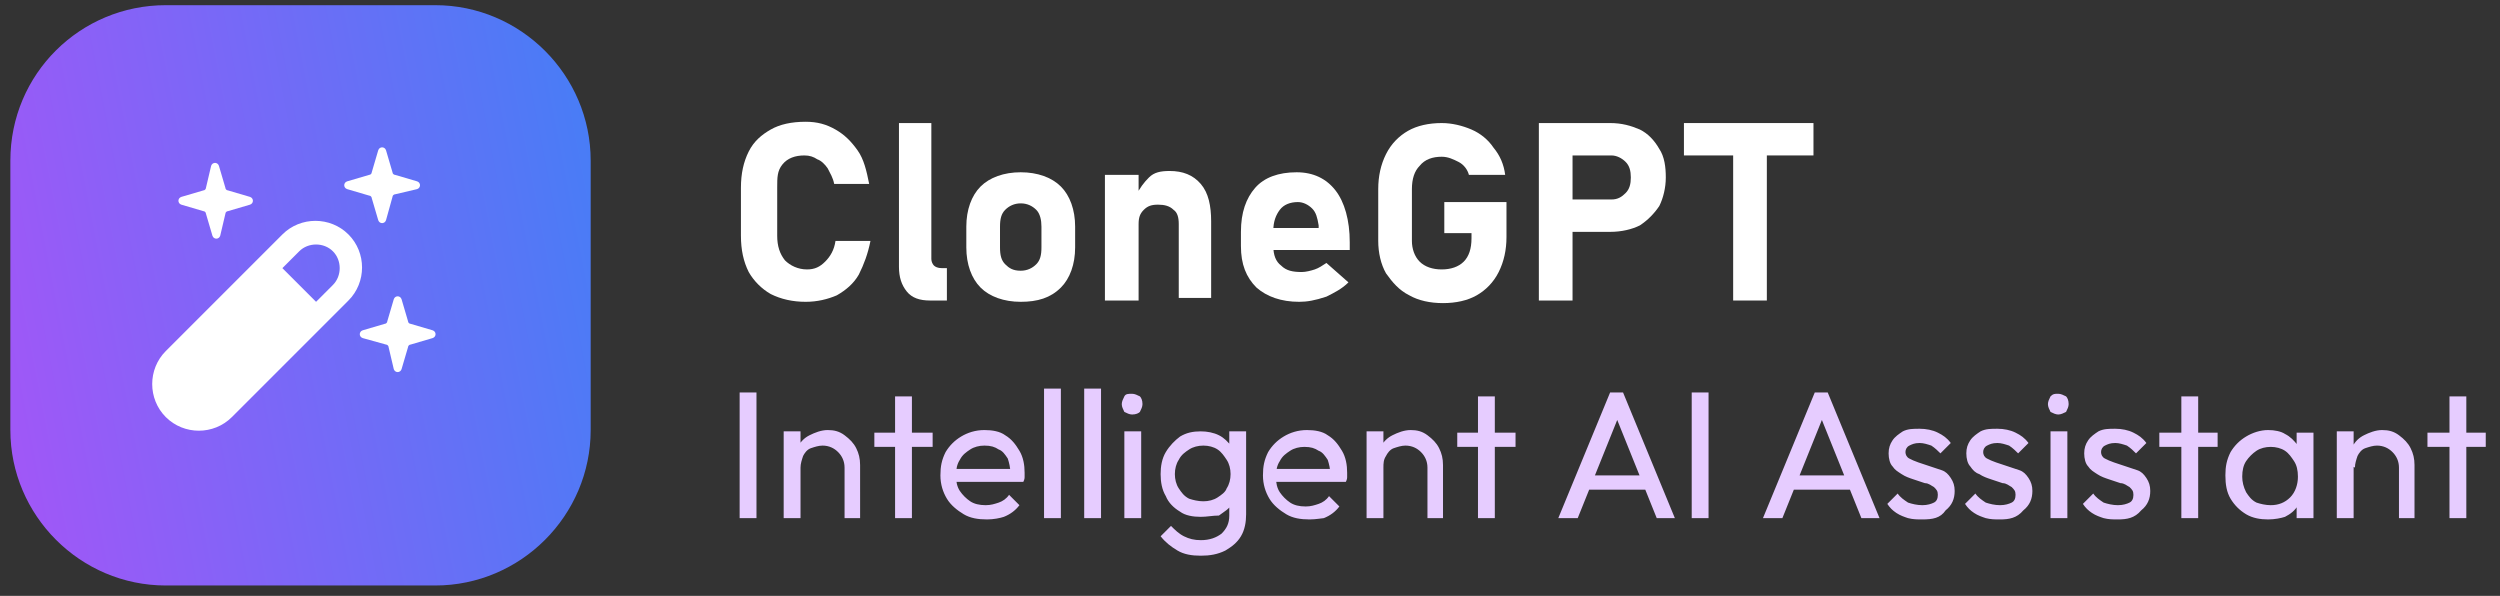 <?xml version="1.0" encoding="utf-8"?>
<!-- Generator: Adobe Illustrator 26.0.1, SVG Export Plug-In . SVG Version: 6.00 Build 0)  -->
<svg version="1.1" id="Layer_1" xmlns="http://www.w3.org/2000/svg" xmlns:xlink="http://www.w3.org/1999/xlink" x="0px" y="0px"
	 viewBox="0 0 193 46" style="enable-background:new 0 0 193 46;" xml:space="preserve">
<rect x="0" y="0" width="193" height="46" fill="#333333" stroke="none"/>
<style type="text/css">
	.st0{fill:#E6CCFF;}
	.st1{fill:url(#SVGID_1_);}
	.st2{fill-rule:evenodd;clip-rule:evenodd;fill:#FFFFFF;}
	.st3{fill:#FFFFFF;}
</style>
<path class="st0" d="M57.1,40v-9.7h1.3V40H57.1z M65.2,40v-3.9c0-0.5-0.2-0.9-0.5-1.2c-0.3-0.3-0.7-0.5-1.2-0.5
	c-0.3,0-0.6,0.1-0.9,0.2c-0.3,0.1-0.5,0.4-0.6,0.6c-0.1,0.3-0.2,0.6-0.2,0.9l-0.5-0.3c0-0.5,0.1-1,0.3-1.3c0.2-0.4,0.5-0.7,0.9-0.9
	c0.4-0.2,0.9-0.4,1.4-0.4c0.5,0,0.9,0.1,1.3,0.4c0.4,0.3,0.7,0.6,0.9,1c0.2,0.4,0.3,0.8,0.3,1.3V40H65.2z M60.5,40v-6.7h1.3V40H60.5
	z M69.1,40v-9.4h1.3V40H69.1z M67.5,34.5v-1.1H72v1.1H67.5z M76.2,40.1c-0.7,0-1.3-0.1-1.8-0.4c-0.5-0.3-1-0.7-1.3-1.2
	c-0.3-0.5-0.5-1.1-0.5-1.8c0-0.7,0.1-1.2,0.4-1.8c0.3-0.5,0.7-0.9,1.2-1.2c0.5-0.3,1.1-0.5,1.8-0.5c0.6,0,1.2,0.1,1.6,0.4
	c0.5,0.3,0.8,0.7,1.1,1.2c0.3,0.5,0.4,1.1,0.4,1.7c0,0.1,0,0.2,0,0.3c0,0.1,0,0.2-0.1,0.4h-5.6v-1h4.9L78,36.5
	c0-0.4-0.1-0.8-0.2-1.1c-0.2-0.3-0.4-0.6-0.7-0.7c-0.3-0.2-0.6-0.3-1.1-0.3c-0.4,0-0.8,0.1-1.1,0.3c-0.3,0.2-0.6,0.4-0.8,0.8
	c-0.2,0.3-0.3,0.7-0.3,1.2c0,0.5,0.1,0.9,0.3,1.2c0.2,0.3,0.5,0.6,0.8,0.8c0.3,0.2,0.7,0.3,1.2,0.3c0.4,0,0.7-0.1,1-0.2
	c0.3-0.1,0.6-0.3,0.8-0.6l0.8,0.8c-0.3,0.4-0.7,0.7-1.2,0.9C77.2,40,76.7,40.1,76.2,40.1z M80.6,40V30h1.3v10H80.6z M83.7,40V30h1.3
	v10H83.7z M86.8,40v-6.7h1.3V40H86.8z M87.4,32c-0.2,0-0.4-0.1-0.6-0.2c-0.1-0.2-0.2-0.4-0.2-0.6c0-0.2,0.1-0.4,0.2-0.6
	c0.1-0.2,0.3-0.2,0.6-0.2c0.2,0,0.4,0.1,0.6,0.2c0.1,0.1,0.2,0.3,0.2,0.6c0,0.2-0.1,0.4-0.2,0.6C87.9,31.9,87.7,32,87.4,32z
	 M92.7,42.9c-0.7,0-1.3-0.1-1.8-0.4c-0.5-0.3-0.9-0.6-1.3-1.1l0.8-0.8c0.3,0.3,0.6,0.6,1,0.8c0.4,0.2,0.8,0.3,1.3,0.3
	c0.7,0,1.2-0.2,1.6-0.5c0.4-0.4,0.6-0.8,0.6-1.4v-1.7l0.2-1.5l-0.2-1.5v-1.8h1.3v6.4c0,0.6-0.1,1.2-0.4,1.7
	c-0.3,0.5-0.7,0.8-1.2,1.1C94,42.8,93.4,42.9,92.7,42.9z M92.7,39.9c-0.6,0-1.2-0.1-1.6-0.4c-0.5-0.3-0.9-0.7-1.1-1.2
	c-0.3-0.5-0.4-1.1-0.4-1.7s0.1-1.2,0.4-1.7c0.3-0.5,0.7-0.9,1.1-1.2c0.5-0.3,1-0.4,1.6-0.4c0.5,0,1,0.1,1.4,0.3
	c0.4,0.2,0.7,0.5,1,0.9c0.2,0.4,0.4,0.8,0.4,1.3v1.8c0,0.5-0.2,0.9-0.4,1.3c-0.2,0.4-0.6,0.6-1,0.9C93.6,39.8,93.2,39.9,92.7,39.9z
	 M92.9,38.7c0.4,0,0.8-0.1,1.1-0.3c0.3-0.2,0.6-0.4,0.7-0.7c0.2-0.3,0.3-0.7,0.3-1.1s-0.1-0.8-0.3-1.1c-0.2-0.3-0.4-0.6-0.7-0.8
	c-0.3-0.2-0.7-0.3-1.1-0.3c-0.4,0-0.8,0.1-1.1,0.3c-0.3,0.2-0.6,0.4-0.8,0.8c-0.2,0.3-0.3,0.7-0.3,1.1c0,0.4,0.1,0.8,0.3,1.1
	c0.2,0.3,0.4,0.6,0.8,0.8C92.1,38.6,92.5,38.7,92.9,38.7z M101.1,40.1c-0.7,0-1.3-0.1-1.8-0.4c-0.5-0.3-1-0.7-1.3-1.2
	c-0.3-0.5-0.5-1.1-0.5-1.8c0-0.7,0.1-1.2,0.4-1.8c0.3-0.5,0.7-0.9,1.2-1.2c0.5-0.3,1.1-0.5,1.8-0.5c0.6,0,1.2,0.1,1.6,0.4
	c0.5,0.3,0.8,0.7,1.1,1.2c0.3,0.5,0.4,1.1,0.4,1.7c0,0.1,0,0.2,0,0.3c0,0.1,0,0.2-0.1,0.4h-5.6v-1h4.9l-0.5,0.4
	c0-0.4-0.1-0.8-0.2-1.1c-0.2-0.3-0.4-0.6-0.7-0.7c-0.3-0.2-0.6-0.3-1.1-0.3c-0.4,0-0.8,0.1-1.1,0.3c-0.3,0.2-0.6,0.4-0.8,0.8
	c-0.2,0.3-0.3,0.7-0.3,1.2c0,0.5,0.1,0.9,0.3,1.2c0.2,0.3,0.5,0.6,0.8,0.8c0.3,0.2,0.7,0.3,1.2,0.3c0.4,0,0.7-0.1,1-0.2
	c0.3-0.1,0.6-0.3,0.8-0.6l0.8,0.8c-0.3,0.4-0.7,0.7-1.2,0.9C102.1,40,101.6,40.1,101.1,40.1z M110.2,40v-3.9c0-0.5-0.2-0.9-0.5-1.2
	c-0.3-0.3-0.7-0.5-1.2-0.5c-0.3,0-0.6,0.1-0.9,0.2c-0.3,0.1-0.5,0.4-0.6,0.6c-0.2,0.3-0.2,0.6-0.2,0.9l-0.5-0.3c0-0.5,0.1-1,0.3-1.3
	c0.2-0.4,0.5-0.7,0.9-0.9c0.4-0.2,0.9-0.4,1.4-0.4s0.9,0.1,1.3,0.4c0.4,0.3,0.7,0.6,0.9,1c0.2,0.4,0.3,0.8,0.3,1.3V40H110.2z
	 M105.5,40v-6.7h1.3V40H105.5z M114.1,40v-9.4h1.3V40H114.1z M112.5,34.5v-1.1h4.5v1.1H112.5z M120.3,40l4-9.7h1l4,9.7h-1.4
	l-3.3-8.2h0.5l-3.3,8.2H120.3z M122.2,37.8v-1.1h5.1v1.1H122.2z M130.6,40v-9.7h1.3V40H130.6z M136.1,40l4-9.7h1l4,9.7h-1.4
	l-3.3-8.2h0.5l-3.3,8.2H136.1z M137.9,37.8v-1.1h5.1v1.1H137.9z M148.4,40.1c-0.4,0-0.7,0-1.1-0.1c-0.3-0.1-0.6-0.2-0.9-0.4
	c-0.3-0.2-0.5-0.4-0.7-0.7l0.8-0.8c0.2,0.3,0.5,0.5,0.8,0.7c0.3,0.1,0.7,0.2,1.1,0.2s0.7-0.1,0.9-0.2c0.2-0.1,0.3-0.3,0.3-0.6
	s-0.1-0.4-0.3-0.6c-0.2-0.1-0.4-0.3-0.7-0.3c-0.3-0.1-0.6-0.2-0.9-0.3c-0.3-0.1-0.6-0.2-0.9-0.4s-0.5-0.3-0.7-0.6
	c-0.2-0.2-0.3-0.6-0.3-1c0-0.4,0.1-0.7,0.3-1c0.2-0.3,0.5-0.5,0.8-0.7c0.4-0.2,0.8-0.2,1.3-0.2c0.5,0,1,0.1,1.4,0.3
	c0.4,0.2,0.7,0.4,1,0.8l-0.8,0.8c-0.2-0.2-0.4-0.4-0.7-0.6c-0.3-0.1-0.6-0.2-0.9-0.2c-0.4,0-0.6,0.1-0.8,0.2
	c-0.2,0.1-0.3,0.3-0.3,0.5c0,0.2,0.1,0.4,0.3,0.5s0.4,0.2,0.7,0.3c0.3,0.1,0.6,0.2,0.9,0.3c0.3,0.1,0.6,0.2,0.9,0.3s0.5,0.3,0.7,0.6
	c0.2,0.3,0.3,0.6,0.3,1c0,0.6-0.2,1.1-0.7,1.5C149.8,40,149.2,40.1,148.4,40.1z M154.4,40.1c-0.4,0-0.7,0-1.1-0.1
	c-0.3-0.1-0.6-0.2-0.9-0.4c-0.3-0.2-0.5-0.4-0.7-0.7l0.8-0.8c0.2,0.3,0.5,0.5,0.8,0.7c0.3,0.1,0.7,0.2,1.1,0.2
	c0.4,0,0.7-0.1,0.9-0.2c0.2-0.1,0.3-0.3,0.3-0.6s-0.1-0.4-0.3-0.6c-0.2-0.1-0.4-0.3-0.7-0.3c-0.3-0.1-0.6-0.2-0.9-0.3
	c-0.3-0.1-0.6-0.2-0.9-0.4c-0.3-0.1-0.5-0.3-0.7-0.6c-0.2-0.2-0.3-0.6-0.3-1c0-0.4,0.1-0.7,0.3-1c0.2-0.3,0.5-0.5,0.8-0.7
	c0.4-0.2,0.8-0.2,1.3-0.2c0.5,0,1,0.1,1.4,0.3c0.4,0.2,0.7,0.4,1,0.8l-0.8,0.8c-0.2-0.2-0.4-0.4-0.7-0.6c-0.3-0.1-0.6-0.2-0.9-0.2
	c-0.4,0-0.6,0.1-0.8,0.2c-0.2,0.1-0.3,0.3-0.3,0.5c0,0.2,0.1,0.4,0.3,0.5s0.4,0.2,0.7,0.3c0.3,0.1,0.6,0.2,0.9,0.3
	c0.3,0.1,0.6,0.2,0.9,0.3c0.3,0.1,0.5,0.3,0.7,0.6c0.2,0.3,0.3,0.6,0.3,1c0,0.6-0.2,1.1-0.7,1.5C155.7,40,155.1,40.1,154.4,40.1z
	 M158.3,40v-6.7h1.3V40H158.3z M158.9,32c-0.2,0-0.4-0.1-0.6-0.2c-0.1-0.2-0.2-0.4-0.2-0.6c0-0.2,0.1-0.4,0.2-0.6
	c0.2-0.2,0.3-0.2,0.6-0.2c0.2,0,0.4,0.1,0.6,0.2c0.1,0.1,0.2,0.3,0.2,0.6c0,0.2-0.1,0.4-0.2,0.6C159.3,31.9,159.1,32,158.9,32z
	 M163.5,40.1c-0.4,0-0.7,0-1.1-0.1c-0.3-0.1-0.6-0.2-0.9-0.4c-0.3-0.2-0.5-0.4-0.7-0.7l0.8-0.8c0.2,0.3,0.5,0.5,0.8,0.7
	c0.3,0.1,0.7,0.2,1.1,0.2s0.7-0.1,0.9-0.2c0.2-0.1,0.3-0.3,0.3-0.6s-0.1-0.4-0.3-0.6c-0.2-0.1-0.4-0.3-0.7-0.3
	c-0.3-0.1-0.6-0.2-0.9-0.3c-0.3-0.1-0.6-0.2-0.9-0.4s-0.5-0.3-0.7-0.6c-0.2-0.2-0.3-0.6-0.3-1c0-0.4,0.1-0.7,0.3-1
	c0.2-0.3,0.5-0.5,0.8-0.7c0.4-0.2,0.8-0.2,1.3-0.2c0.5,0,1,0.1,1.4,0.3c0.4,0.2,0.7,0.4,1,0.8l-0.8,0.8c-0.2-0.2-0.4-0.4-0.7-0.6
	c-0.3-0.1-0.6-0.2-0.9-0.2c-0.4,0-0.6,0.1-0.8,0.2c-0.2,0.1-0.3,0.3-0.3,0.5c0,0.2,0.1,0.4,0.3,0.5s0.4,0.2,0.7,0.3
	c0.3,0.1,0.6,0.2,0.9,0.3c0.3,0.1,0.6,0.2,0.9,0.3s0.5,0.3,0.7,0.6c0.2,0.3,0.3,0.6,0.3,1c0,0.6-0.2,1.1-0.7,1.5
	C164.8,40,164.2,40.1,163.5,40.1z M168.4,40v-9.4h1.3V40H168.4z M166.7,34.5v-1.1h4.5v1.1H166.7z M175.1,40.1
	c-0.6,0-1.2-0.1-1.7-0.4c-0.5-0.3-0.9-0.7-1.2-1.2c-0.3-0.5-0.4-1.1-0.4-1.8c0-0.7,0.1-1.2,0.4-1.8c0.3-0.5,0.7-0.9,1.2-1.2
	c0.5-0.3,1.1-0.5,1.7-0.5c0.5,0,1,0.1,1.3,0.3c0.4,0.2,0.7,0.5,1,0.9c0.2,0.4,0.4,0.8,0.4,1.3v2c0,0.5-0.2,0.9-0.4,1.3
	c-0.2,0.4-0.6,0.7-1,0.9C176.1,40,175.6,40.1,175.1,40.1z M175.3,39c0.6,0,1.1-0.2,1.5-0.6c0.4-0.4,0.6-1,0.6-1.6
	c0-0.5-0.1-0.9-0.3-1.2c-0.2-0.3-0.4-0.6-0.7-0.8c-0.3-0.2-0.7-0.3-1.1-0.3s-0.8,0.1-1.1,0.3c-0.3,0.2-0.6,0.5-0.8,0.8
	c-0.2,0.3-0.3,0.7-0.3,1.2c0,0.4,0.1,0.8,0.3,1.2c0.2,0.3,0.4,0.6,0.8,0.8C174.5,38.9,174.9,39,175.3,39z M177.3,40v-1.8l0.2-1.6
	l-0.2-1.6v-1.6h1.3V40H177.3z M185.2,40v-3.9c0-0.5-0.2-0.9-0.5-1.2c-0.3-0.3-0.7-0.5-1.2-0.5c-0.3,0-0.6,0.1-0.9,0.2
	c-0.3,0.1-0.5,0.4-0.6,0.6c-0.1,0.3-0.2,0.6-0.2,0.9l-0.5-0.3c0-0.5,0.1-1,0.3-1.3c0.2-0.4,0.5-0.7,0.9-0.9c0.4-0.2,0.9-0.4,1.4-0.4
	s0.9,0.1,1.3,0.4c0.4,0.3,0.7,0.6,0.9,1c0.2,0.4,0.3,0.8,0.3,1.3V40H185.2z M180.4,40v-6.7h1.3V40H180.4z M189.1,40v-9.4h1.3V40
	H189.1z M187.4,34.5v-1.1h4.5v1.1H187.4z"/>
<linearGradient id="SVGID_1_" gradientUnits="userSpaceOnUse" x1="51.693" y1="30.024" x2="-2.106" y2="19.563" gradientTransform="matrix(1 0 0 -1 0 47.276)">
	<stop  offset="0" style="stop-color:#4080F6"/>
	<stop  offset="1" style="stop-color:#A356F7"/>
</linearGradient>
<path class="st1" d="M12.8,0.4h20.8c6.6,0,12,5.4,12,12v20.8c0,6.6-5.4,12-12,12H12.8c-6.6,0-12-5.4-12-12V12.4
	C0.8,5.7,6.2,0.4,12.8,0.4z"/>
<path class="st2" d="M17.9,32.2l9-9c1.4-1.4,1.4-3.7,0-5.1c-1.4-1.4-3.7-1.4-5.1,0l-9,9c-1.4,1.4-1.4,3.7,0,5.1
	C14.2,33.6,16.5,33.6,17.9,32.2z M21.8,20.7l2.6,2.6l1.3-1.3c0.7-0.7,0.7-1.9,0-2.6c-0.7-0.7-1.9-0.7-2.6,0L21.8,20.7z"/>
<path class="st3" d="M16.3,12.8c0.1-0.3,0.5-0.3,0.6,0l0.5,1.7c0,0.1,0.1,0.2,0.2,0.2l1.7,0.5c0.3,0.1,0.3,0.5,0,0.6l-1.7,0.5
	c-0.1,0-0.2,0.1-0.2,0.2L17,18.2c-0.1,0.3-0.5,0.3-0.6,0l-0.5-1.7c0-0.1-0.1-0.2-0.2-0.2L14,15.8c-0.3-0.1-0.3-0.5,0-0.6l1.7-0.5
	c0.1,0,0.2-0.1,0.2-0.2L16.3,12.8z"/>
<path class="st3" d="M29.2,11.6c0.1-0.3,0.5-0.3,0.6,0l0.5,1.7c0,0.1,0.1,0.2,0.2,0.2l1.7,0.5c0.3,0.1,0.3,0.5,0,0.6L30.5,15
	c-0.1,0-0.2,0.1-0.2,0.2L29.8,17c-0.1,0.3-0.5,0.3-0.6,0l-0.5-1.7c0-0.1-0.1-0.2-0.2-0.2l-1.7-0.5c-0.3-0.1-0.3-0.5,0-0.6l1.7-0.5
	c0.1,0,0.2-0.1,0.2-0.2L29.2,11.6z"/>
<path class="st3" d="M30.4,23.1c0.1-0.3,0.5-0.3,0.6,0l0.5,1.7c0,0.1,0.1,0.2,0.2,0.2l1.7,0.5c0.3,0.1,0.3,0.5,0,0.6l-1.7,0.5
	c-0.1,0-0.2,0.1-0.2,0.2l-0.5,1.7c-0.1,0.3-0.5,0.3-0.6,0L30,26.8c0-0.1-0.1-0.2-0.2-0.2L28,26.1c-0.3-0.1-0.3-0.5,0-0.6l1.7-0.5
	c0.1,0,0.2-0.1,0.2-0.2L30.4,23.1z"/>
<g>
	<path class="st3" d="M62.2,23.3c-1,0-1.9-0.2-2.7-0.6c-0.7-0.4-1.3-1-1.7-1.7c-0.4-0.8-0.6-1.7-0.6-2.8v-3.7c0-1.1,0.2-2,0.6-2.8
		c0.4-0.8,1-1.3,1.7-1.7s1.6-0.6,2.7-0.6c0.9,0,1.6,0.2,2.3,0.6c0.7,0.4,1.2,0.9,1.7,1.6s0.7,1.6,0.9,2.6h-2.7
		c-0.1-0.5-0.3-0.8-0.5-1.2c-0.2-0.3-0.5-0.6-0.8-0.7c-0.3-0.2-0.6-0.3-1-0.3c-0.7,0-1.3,0.2-1.7,0.7S60,13.7,60,14.5v3.7
		c0,0.8,0.2,1.4,0.6,1.9c0.4,0.4,1,0.7,1.7,0.7c0.6,0,1-0.2,1.4-0.6c0.4-0.4,0.7-0.9,0.8-1.6h2.7c-0.2,1-0.5,1.8-0.9,2.6
		c-0.4,0.7-1,1.2-1.7,1.6C63.9,23.1,63.1,23.3,62.2,23.3z"/>
	<path class="st3" d="M71.9,9.5V20c0,0.2,0.1,0.4,0.2,0.5c0.1,0.1,0.3,0.2,0.6,0.2h0.4v2.5h-1.3c-0.8,0-1.4-0.2-1.8-0.7
		s-0.6-1.1-0.6-1.9V9.5H71.9z"/>
	<path class="st3" d="M78.8,23.3c-1.3,0-2.4-0.4-3.1-1.1c-0.7-0.7-1.1-1.8-1.1-3.1v-1.6c0-1.3,0.4-2.4,1.1-3.1
		c0.7-0.7,1.8-1.1,3.1-1.1c1.3,0,2.4,0.4,3.1,1.1c0.7,0.7,1.1,1.8,1.1,3.1v1.6c0,1.3-0.4,2.4-1.1,3.1C81.1,23,80.1,23.3,78.8,23.3z
		 M78.8,20.9c0.5,0,0.9-0.2,1.2-0.5c0.3-0.3,0.4-0.7,0.4-1.3v-1.6c0-0.5-0.1-1-0.4-1.3c-0.3-0.3-0.7-0.5-1.2-0.5
		c-0.5,0-0.9,0.2-1.2,0.5c-0.3,0.3-0.4,0.7-0.4,1.3v1.6c0,0.6,0.1,1,0.4,1.3C77.9,20.7,78.2,20.9,78.8,20.9z"/>
	<path class="st3" d="M85.3,23.2v-9.7h2.6v9.7H85.3z M91,23.2v-5.9c0-0.5-0.1-0.9-0.4-1.1c-0.3-0.3-0.7-0.4-1.2-0.4
		c-0.5,0-0.8,0.1-1.1,0.4c-0.3,0.3-0.4,0.6-0.4,1.1l-0.2-2.2c0.3-0.6,0.6-1,1-1.4s0.9-0.5,1.6-0.5c1,0,1.8,0.3,2.4,1
		s0.8,1.7,0.8,2.9v5.9H91z"/>
	<path class="st3" d="M100.3,23.3c-1.4,0-2.5-0.4-3.3-1.1c-0.8-0.8-1.2-1.8-1.2-3.2v-1.1c0-1.5,0.4-2.6,1.1-3.4
		c0.7-0.8,1.8-1.2,3.2-1.2c1.3,0,2.3,0.5,3,1.4c0.7,0.9,1.1,2.3,1.1,4v0.6h-6.7v-1.7h4.3l0-0.2c-0.1-0.6-0.2-1-0.5-1.3
		c-0.3-0.3-0.7-0.5-1.1-0.5c-0.6,0-1.1,0.2-1.4,0.6c-0.3,0.4-0.5,0.9-0.5,1.6V19c0,0.7,0.2,1.2,0.6,1.5c0.4,0.4,0.9,0.5,1.6,0.5
		c0.3,0,0.7-0.1,1-0.2s0.6-0.3,0.9-0.5l1.7,1.5c-0.5,0.5-1.1,0.8-1.7,1.1C101.5,23.2,100.9,23.3,100.3,23.3z"/>
	<path class="st3" d="M111.6,15.6h4.7v2.7c0,1-0.2,1.9-0.6,2.7c-0.4,0.8-1,1.4-1.7,1.8c-0.7,0.4-1.6,0.6-2.6,0.6
		c-1,0-1.9-0.2-2.6-0.6c-0.8-0.4-1.3-1-1.8-1.7c-0.4-0.7-0.6-1.6-0.6-2.5v-4c0-1,0.2-1.9,0.6-2.7c0.4-0.8,1-1.4,1.7-1.8
		c0.7-0.4,1.6-0.6,2.6-0.6c0.8,0,1.6,0.2,2.3,0.5c0.7,0.3,1.3,0.8,1.7,1.4c0.5,0.6,0.8,1.3,0.9,2.1h-2.8c-0.1-0.4-0.4-0.8-0.8-1
		c-0.4-0.2-0.8-0.4-1.3-0.4c-0.7,0-1.3,0.2-1.7,0.7c-0.4,0.4-0.6,1-0.6,1.8v4c0,0.6,0.2,1.2,0.6,1.6c0.4,0.4,1,0.6,1.7,0.6
		c0.7,0,1.3-0.2,1.7-0.6c0.4-0.4,0.6-1,0.6-1.8V18h-2.1V15.6z"/>
	<path class="st3" d="M118.8,23.2V9.5h2.6v13.7H118.8z M120,17.9v-2.5h4.4c0.5,0,0.8-0.2,1.1-0.5c0.3-0.3,0.4-0.7,0.4-1.2
		c0-0.5-0.1-0.9-0.4-1.2c-0.3-0.3-0.7-0.5-1.1-0.5H120V9.5h4.3c0.9,0,1.6,0.2,2.3,0.5c0.6,0.3,1.1,0.8,1.5,1.5
		c0.4,0.6,0.5,1.4,0.5,2.2c0,0.8-0.2,1.6-0.5,2.2c-0.4,0.6-0.9,1.1-1.5,1.5c-0.6,0.3-1.4,0.5-2.3,0.5H120z"/>
	<path class="st3" d="M130,12V9.5h10V12H130z M133.8,23.2V10.7h2.6v12.5H133.8z"/>
</g>
</svg>
